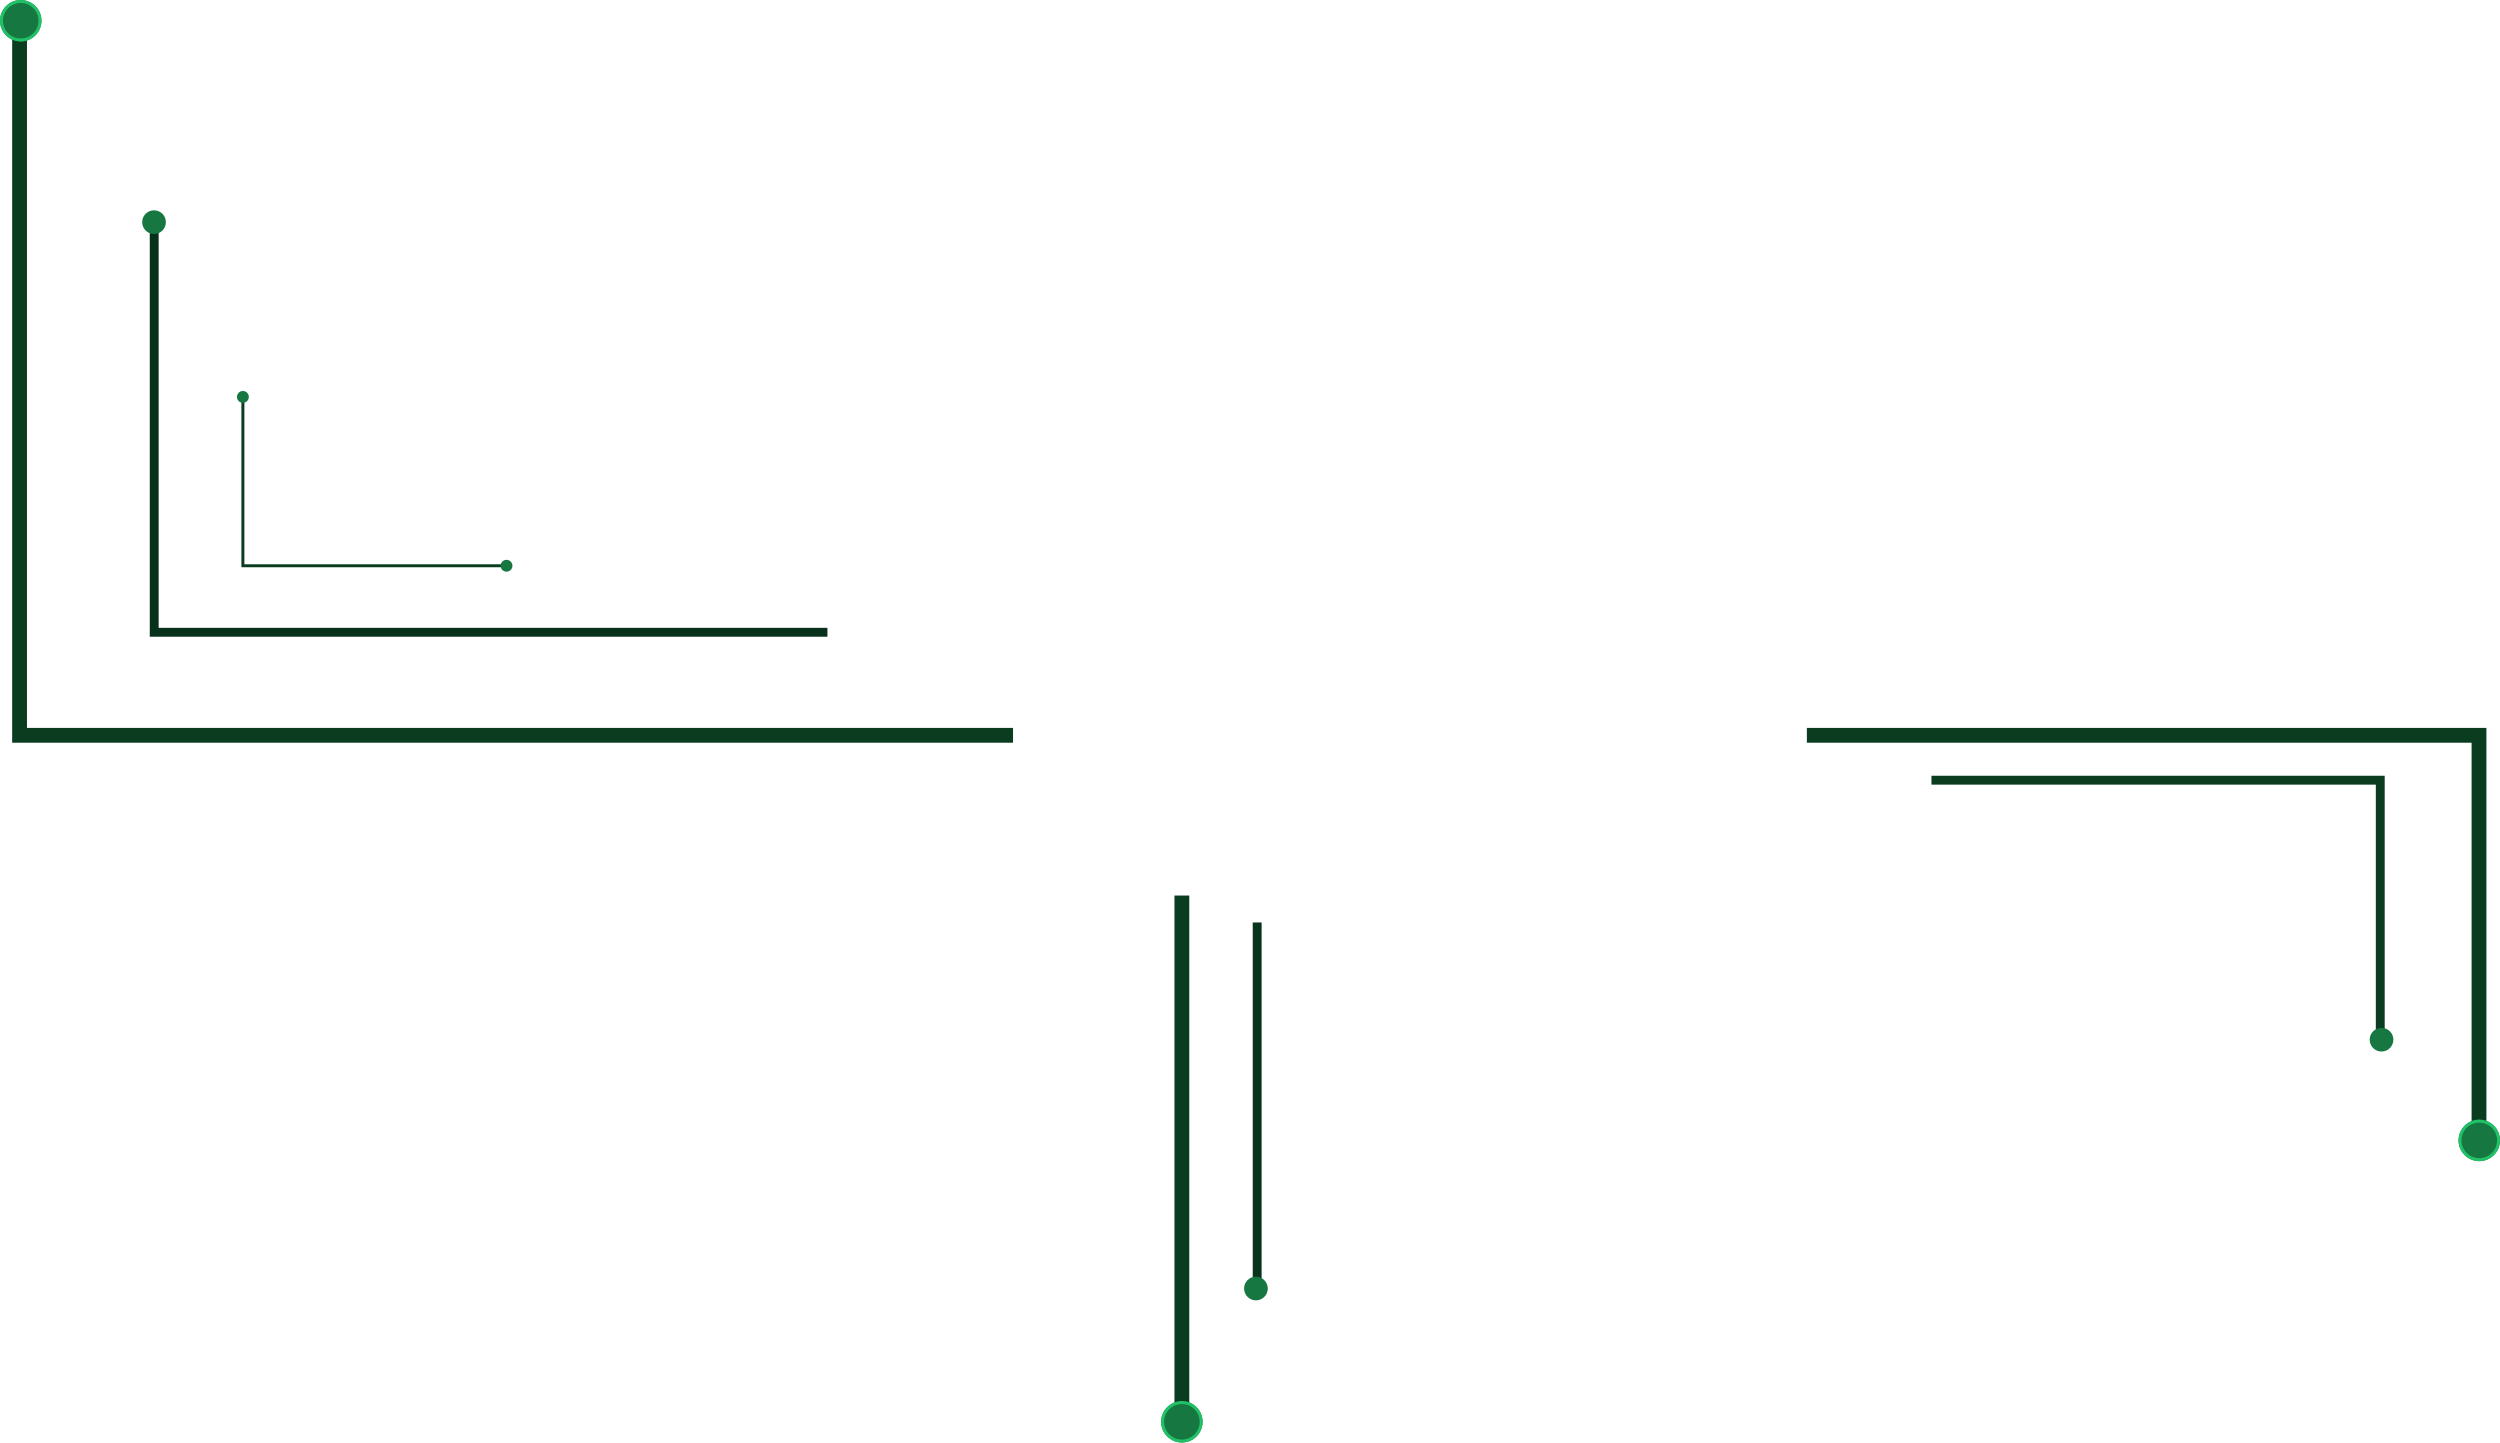 <svg xmlns="http://www.w3.org/2000/svg" width="844" height="487" viewBox="0 0 844 487">
  <g id="Circuit_main_hero_graphics" data-name="Circuit main hero graphics" transform="translate(-532 -398)">
    <g id="Circuit_main" data-name="Circuit main" transform="translate(-29 5)">
      <path id="Trazado_7" data-name="Trazado 7" d="M3396,1724.242H3060.606V1478.788" transform="translate(-2493 -1083)" fill="none" stroke="#0a3d20" stroke-width="5"/>
      <g id="Elipse_10" data-name="Elipse 10" transform="translate(561 393)" fill="#167740" stroke="#21c267" stroke-width="1">
        <circle cx="7" cy="7" r="7" stroke="none"/>
        <circle cx="7" cy="7" r="6.5" fill="none"/>
      </g>
    </g>
    <g id="Circuit_main_3" data-name="Circuit main 3" transform="translate(-29 5)">
      <path id="Trazado_9" data-name="Trazado 9" d="M3664,1724.242h226.909v136.364" transform="translate(-2493 -1083)" fill="none" stroke="#0a3d20" stroke-width="5"/>
      <g id="Elipse_24" data-name="Elipse 24" transform="translate(1391 771)" fill="#167740" stroke="#21c267" stroke-width="1">
        <circle cx="7" cy="7" r="7" stroke="none"/>
        <circle cx="7" cy="7" r="6.5" fill="none"/>
      </g>
    </g>
    <g id="Circuit_main_5" data-name="Circuit main 5" transform="translate(-29 5)">
      <path id="Trazado_11" data-name="Trazado 11" d="M3457.576,2968.333v177.121" transform="translate(-2497.576 -2273)" fill="none" stroke="#0a3d20" stroke-width="5"/>
      <g id="Elipse_29" data-name="Elipse 29" transform="translate(953 866)" fill="#167740" stroke="#21c267" stroke-width="1">
        <circle cx="7" cy="7" r="7" stroke="none"/>
        <circle cx="7" cy="7" r="6.5" fill="none"/>
      </g>
    </g>
    <g id="Circuit_main_2" data-name="Circuit main 2" transform="translate(-29 5)">
      <path id="Trazado_8" data-name="Trazado 8" d="M3333.333,1689.456H3106.061v-137.94" transform="translate(-2493 -1083)" fill="none" stroke="#07311a" stroke-width="3"/>
      <circle id="Elipse_11" data-name="Elipse 11" cx="4" cy="4" r="4" transform="translate(609 464)" fill="#167740"/>
    </g>
    <g id="Circuit_main_4" data-name="Circuit main 4" transform="translate(-29 5)">
      <path id="Trazado_10" data-name="Trazado 10" d="M3706.061,1739.394h151.515v87.879" transform="translate(-2493 -1083)" fill="none" stroke="#0a3d20" stroke-width="3"/>
      <circle id="Elipse_25" data-name="Elipse 25" cx="4" cy="4" r="4" transform="translate(1361 740)" fill="#167740"/>
    </g>
    <g id="Circuit_main_6" data-name="Circuit main 6" transform="translate(-29 5)">
      <path id="Trazado_12" data-name="Trazado 12" d="M3483,2977.424V3103.03" transform="translate(-2497.576 -2273)" fill="none" stroke="#08341b" stroke-width="3"/>
      <circle id="Elipse_30" data-name="Elipse 30" cx="4" cy="4" r="4" transform="translate(981 824)" fill="#167740"/>
    </g>
    <g id="Circuit_main_7" data-name="Circuit main 7">
      <path id="Trazado_25" data-name="Trazado 25" d="M5361.333,1632H5272v-57.333" transform="translate(-4658 -1043)" fill="none" stroke="#0a3d20" stroke-width="1"/>
      <circle id="Elipse_27" data-name="Elipse 27" cx="2" cy="2" r="2" transform="translate(612 530)" fill="#167740"/>
      <circle id="Elipse_28" data-name="Elipse 28" cx="2" cy="2" r="2" transform="translate(701 587)" fill="#167740"/>
    </g>
  </g>
</svg>
